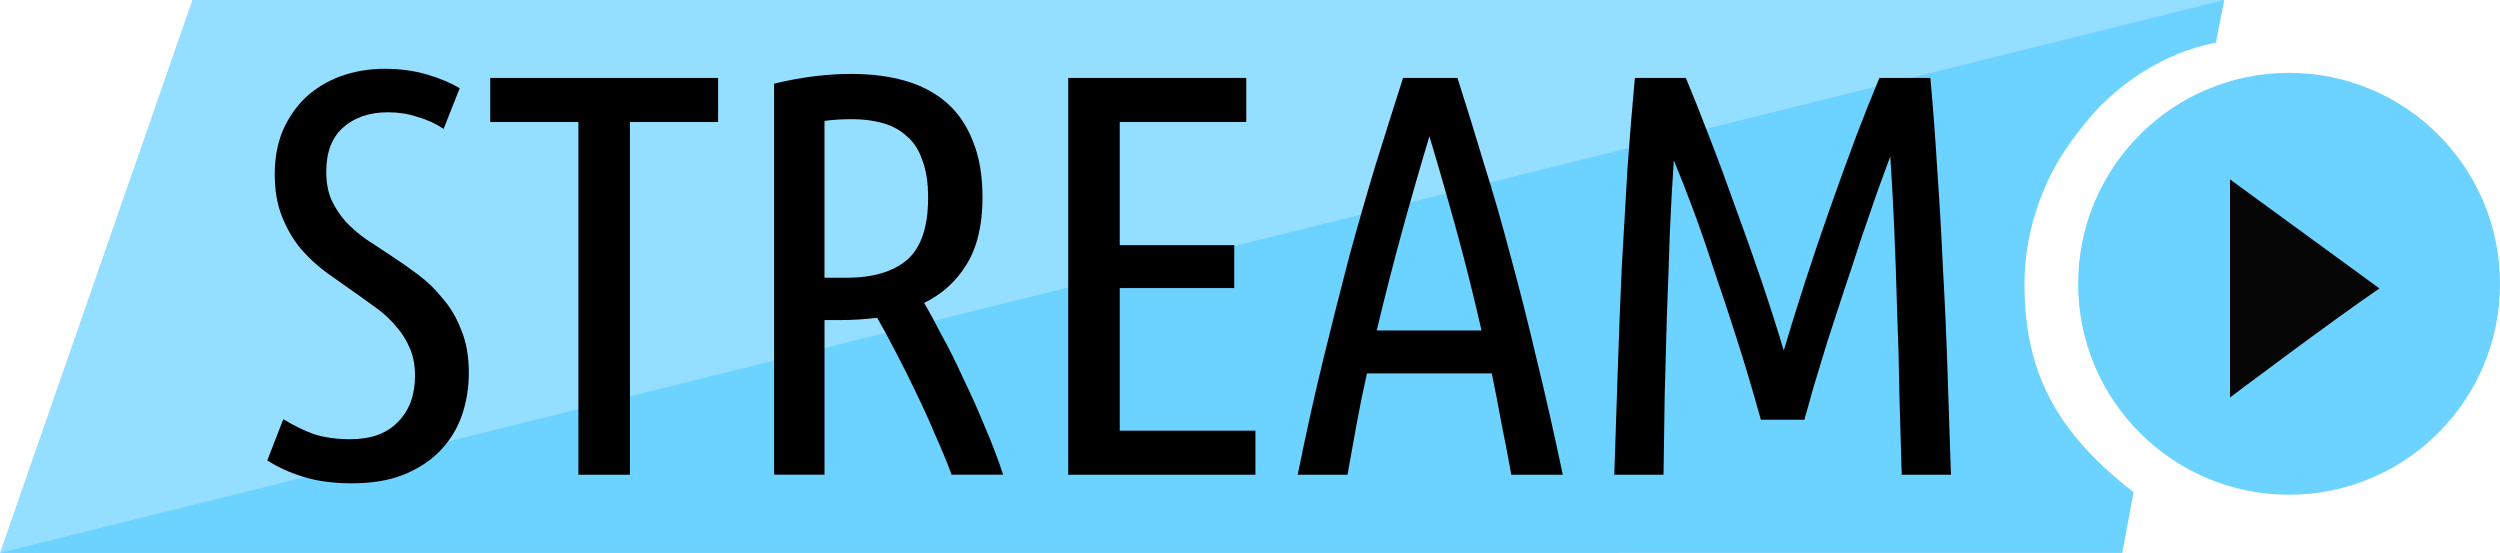 <?xml version="1.0" encoding="UTF-8" standalone="no"?>
<svg
   xmlns:dc="http://purl.org/dc/elements/1.1/"
   xmlns:cc="http://creativecommons.org/ns#"
   xmlns:rdf="http://www.w3.org/1999/02/22-rdf-syntax-ns#"
   xmlns:svg="http://www.w3.org/2000/svg"
   xmlns="http://www.w3.org/2000/svg"
   xmlns:sodipodi="http://sodipodi.sourceforge.net/DTD/sodipodi-0.dtd"
   xmlns:inkscape="http://www.inkscape.org/namespaces/inkscape"
   width="163.009"
   height="36.053"
   version="1.1"
   id="svg1603"
   sodipodi:docname="stream-inline.svg"
   inkscape:version="0.92.3 (2405546, 2018-03-11)">
  <defs
     id="defs1607" />
  <sodipodi:namedview
     pagecolor="#ffffff"
     bordercolor="#666666"
     borderopacity="1"
     objecttolerance="10"
     gridtolerance="10"
     guidetolerance="10"
     inkscape:pageopacity="0"
     inkscape:pageshadow="2"
     inkscape:window-width="1920"
     inkscape:window-height="1010"
     id="namedview1605"
     showgrid="false"
     inkscape:zoom="3.272102"
     inkscape:cx="130.96346"
     inkscape:cy="7.6901535"
     inkscape:window-x="0"
     inkscape:window-y="0"
     inkscape:window-maximized="1"
     inkscape:current-layer="layer3"
     fit-margin-top="0"
     fit-margin-left="0"
     fit-margin-right="0"
     fit-margin-bottom="0"
     inkscape:pagecheckerboard="true"
     showguides="true"
     inkscape:guide-bbox="true" />
  <g
     inkscape:groupmode="layer"
     id="layer1"
     inkscape:label="blue1"
     style="display:inline;opacity:1"
     transform="translate(36.205,-4.551)">
    <path
       style="fill:#94deff;fill-opacity:1;fill-rule:evenodd;stroke:none;stroke-width:1px;stroke-linecap:butt;stroke-linejoin:miter;stroke-opacity:1"
       d="M -23.658,4.551 -36.205,40.604 H 69.384 c 0.147,-6.273 11.496,-11.372 25.387,-11.372 0,0 -3.709,-12.842 14.053,-24.681 z"
       id="rect850"
       inkscape:connector-curvature="0"
       sodipodi:nodetypes="cccccc" />
  </g>
  <g
     inkscape:groupmode="layer"
     id="layer3"
     inkscape:label="blue2"
     transform="translate(36.205,-4.551)">
    <path
       style="display:inline;opacity:1;fill:#6cd2ff;fill-opacity:1;fill-rule:evenodd;stroke:none;stroke-width:1px;stroke-linecap:butt;stroke-linejoin:miter;stroke-opacity:1"
       d="M 145.029,0 0,36.053 h 138.375 l 0.742,-3.959 c -5.298,-4.101 -7.113,-8.132 -7.113,-13.59 0,-7.421 5.555,-14.375 12.481,-15.727 z"
       transform="translate(-36.205,4.551)"
       id="rect850-6"
       inkscape:connector-curvature="0"
       sodipodi:nodetypes="ccccscc" />
  </g>
  <g
     inkscape:groupmode="layer"
     id="layer2"
     inkscape:label="text"
     transform="translate(36.205,-4.551)"
     style="display:none">
    <g
       aria-label="LIVE



















"
       transform="matrix(4.545,0,0,3.916,-58.414,-68.124)"
       style="font-style:normal;font-variant:normal;font-weight:normal;font-stretch:normal;font-size:10.667px;line-height:4%;font-family:'Ubuntu Condensed';-inkscape-font-specification:'Ubuntu Condensed, ';letter-spacing:0px;word-spacing:0px;fill:#000000;fill-opacity:1;stroke:none;stroke-width:0.237px;stroke-linecap:butt;stroke-linejoin:miter;stroke-opacity:1"
       id="flowRoot852">
      <path
         d="m 21.307,30.139 v 0.821 h -3.296 v -7.392 h 0.96 v 6.571 z"
         style="stroke-width:0.237px"
         id="path5495"
         inkscape:connector-curvature="0" />
      <path
         d="m 22.47,23.568 h 0.96 v 7.392 h -0.96 z"
         style="stroke-width:0.237px"
         id="path5497"
         inkscape:connector-curvature="0" />
      <path
         d="m 26.457,30.96 q -0.245,-0.8 -0.491,-1.611 -0.245,-0.821 -0.491,-1.717 -0.235,-0.896 -0.469,-1.888 -0.235,-1.003 -0.469,-2.176 h 1.003 q 0.139,0.821 0.309,1.653 0.171,0.821 0.363,1.621 0.192,0.8 0.384,1.557 0.203,0.747 0.395,1.419 0.192,-0.672 0.384,-1.419 0.203,-0.757 0.395,-1.557 0.192,-0.8 0.363,-1.621 0.171,-0.832 0.309,-1.653 h 0.971 q -0.235,1.173 -0.469,2.176 -0.235,0.992 -0.48,1.888 -0.235,0.896 -0.48,1.717 -0.245,0.811 -0.491,1.611 z"
         style="stroke-width:0.237px"
         id="path5499"
         inkscape:connector-curvature="0" />
      <path
         d="m 30.511,30.96 v -7.392 h 3.317 v 0.821 h -2.357 v 2.293 h 2.133 v 0.8 h -2.133 v 2.656 h 2.528 v 0.821 z"
         style="stroke-width:0.237px"
         id="path5501"
         inkscape:connector-curvature="0" />
    </g>
  </g>
  <g
     inkscape:groupmode="layer"
     id="layer4"
     inkscape:label="text 2"
     transform="translate(37.602,4.8e-6)"
     style="display:inline">
    <g
       aria-label="STREAM"
       transform="translate(-6.844,2.495)"
       style="font-style:normal;font-variant:normal;font-weight:normal;font-stretch:normal;font-size:10.667px;line-height:4%;font-family:'Ubuntu Condensed';-inkscape-font-specification:'Ubuntu Condensed, ';letter-spacing:0px;word-spacing:0px;fill:#000000;fill-opacity:1;stroke:none;stroke-width:1px;stroke-linecap:butt;stroke-linejoin:miter;stroke-opacity:1"
       id="flowRoot5559">
      <path
         d="m -7.917,26.144 q 2.016,0 3.099,-1.12 1.12,-1.12 1.12,-3.024 0,-1.008 -0.336,-1.792 -0.336,-0.784 -0.896,-1.419 -0.523,-0.635 -1.232,-1.157 -0.709,-0.523 -1.456,-1.045 -0.859,-0.597 -1.792,-1.269 -0.933,-0.672 -1.717,-1.568 -0.747,-0.896 -1.232,-2.091 -0.485,-1.195 -0.485,-2.8 0,-1.568 0.523,-2.837 0.56,-1.269 1.493,-2.165 0.971,-0.896 2.277,-1.381 1.344,-0.485 2.875,-0.485 1.493,0 2.763,0.373 1.269,0.373 2.128,0.896 L -1.832,5.909 q -0.784,-0.523 -1.717,-0.784 -0.896,-0.299 -1.904,-0.299 -1.829,0 -2.949,1.008 -1.083,0.971 -1.083,2.875 0,1.045 0.336,1.829 0.373,0.784 0.933,1.419 0.597,0.635 1.344,1.157 0.784,0.523 1.643,1.083 0.859,0.56 1.755,1.232 0.896,0.672 1.605,1.568 0.747,0.859 1.195,2.053 0.485,1.157 0.485,2.763 0,1.456 -0.448,2.763 -0.448,1.307 -1.419,2.315 -0.933,0.971 -2.389,1.568 -1.419,0.56 -3.36,0.56 -1.792,0 -3.136,-0.411 -1.344,-0.411 -2.389,-1.083 l 1.045,-2.688 q 0.971,0.597 1.979,0.971 1.045,0.336 2.389,0.336 z"
         style="font-size:37.333px"
         id="path5569"
         inkscape:connector-curvature="0" />
      <path
         d="M 16.066,2.587 V 5.461 H 10.316 V 28.459 H 6.956 V 5.461 H 1.207 V 2.587 Z"
         style="font-size:37.333px"
         id="path5571"
         inkscape:connector-curvature="0" />
      <path
         d="m 19.716,2.96 q 2.613,-0.635 5.04,-0.635 1.941,0 3.509,0.448 1.568,0.448 2.688,1.419 1.12,0.971 1.717,2.501 0.635,1.531 0.635,3.696 0,2.688 -1.045,4.368 -1.008,1.643 -2.763,2.501 0.448,0.747 1.12,2.053 0.709,1.269 1.419,2.837 0.747,1.531 1.419,3.173 0.709,1.643 1.195,3.136 h -3.36 q -0.411,-1.12 -1.045,-2.539 -0.597,-1.419 -1.269,-2.8 -0.672,-1.419 -1.344,-2.688 -0.672,-1.307 -1.195,-2.203 -0.597,0.075 -1.232,0.112 -0.635,0.037 -1.269,0.037 h -0.933 v 10.08 H 19.716 Z M 23.001,15.616 h 1.419 q 2.576,0 3.957,-1.157 1.381,-1.195 1.381,-4.069 0,-1.456 -0.373,-2.427 -0.336,-1.008 -1.008,-1.568 -0.635,-0.597 -1.568,-0.859 -0.896,-0.261 -2.016,-0.261 -0.971,0 -1.792,0.112 z"
         style="font-size:37.333px"
         id="path5573"
         inkscape:connector-curvature="0" />
      <path
         d="M 38.893,28.459 V 2.587 H 50.504 V 5.461 H 42.253 V 13.488 h 7.467 v 2.8 H 42.253 v 9.296 h 8.848 v 2.875 z"
         style="font-size:37.333px"
         id="path5575"
         inkscape:connector-curvature="0" />
      <path
         d="m 64.274,2.587 q 0.896,2.8 1.755,5.675 0.896,2.837 1.717,5.973 0.859,3.136 1.68,6.645 0.859,3.509 1.717,7.579 h -3.36 q -0.299,-1.68 -0.635,-3.323 -0.299,-1.643 -0.635,-3.285 h -8.139 q -0.373,1.643 -0.672,3.285 -0.299,1.643 -0.597,3.323 h -3.248 q 0.821,-4.069 1.68,-7.579 0.859,-3.509 1.68,-6.645 0.859,-3.136 1.717,-5.973 0.896,-2.875 1.792,-5.675 z m -1.829,3.808 q -0.933,3.099 -1.792,6.235 -0.859,3.136 -1.643,6.421 h 6.832 q -0.747,-3.285 -1.605,-6.421 -0.859,-3.136 -1.792,-6.235 z"
         style="font-size:37.333px"
         id="path5577"
         inkscape:connector-curvature="0" />
      <path
         d="m 84.057,24.875 q -0.747,-2.688 -1.531,-5.152 -0.784,-2.464 -1.531,-4.629 -0.709,-2.203 -1.381,-3.995 -0.672,-1.792 -1.232,-3.136 -0.149,2.128 -0.261,4.704 -0.075,2.539 -0.187,5.227 -0.075,2.688 -0.149,5.413 -0.037,2.688 -0.075,5.152 h -3.211 q 0.112,-3.36 0.224,-6.757 0.112,-3.435 0.261,-6.72 0.187,-3.323 0.373,-6.459 0.224,-3.136 0.485,-5.936 h 3.323 q 0.672,1.605 1.531,3.845 0.859,2.203 1.717,4.629 0.896,2.427 1.717,4.853 0.821,2.427 1.419,4.443 0.597,-2.016 1.381,-4.443 0.784,-2.427 1.643,-4.853 0.859,-2.427 1.68,-4.629 0.859,-2.24 1.531,-3.845 h 3.323 q 0.261,2.8 0.448,5.936 0.224,3.136 0.373,6.459 0.187,3.285 0.299,6.72 0.112,3.397 0.224,6.757 h -3.211 q -0.075,-2.464 -0.149,-5.189 Q 93.054,20.544 92.942,17.819 92.868,15.056 92.756,12.48 q -0.112,-2.613 -0.261,-4.779 -0.336,0.933 -0.859,2.352 -0.485,1.381 -1.045,3.024 -0.523,1.643 -1.12,3.397 -0.56,1.717 -1.083,3.323 -0.485,1.605 -0.896,2.949 -0.373,1.307 -0.597,2.128 z"
         style="font-size:37.333px"
         id="path5579"
         inkscape:connector-curvature="0" />
    </g>
  </g>
  <g
     inkscape:groupmode="layer"
     id="layer6"
     inkscape:label="play 1"
     style="display:inline"
     transform="translate(0,4.8e-6)">
    <circle
       style="display:inline;opacity:1;fill:#6cd2ff;fill-opacity:1;fill-rule:evenodd;stroke:none;stroke-width:3;stroke-linecap:butt;stroke-linejoin:miter;stroke-miterlimit:4;stroke-dasharray:none;stroke-opacity:1"
       id="path920"
       cx="149.256"
       cy="18.504"
       r="13.753" />
    <path
       inkscape:connector-curvature="0"
       id="path2837"
       d="m 145.405,11.697 4.1e-4,14.22 c 0,0 6.798,-5.116 9.743,-7.11 z"
       sodipodi:nodetypes="cccc"
       style="display:inline;fill:#060606;fill-opacity:1;stroke:none;stroke-width:2;stroke-miterlimit:4;stroke-dasharray:none;stroke-opacity:1" />
  </g>
  <g
     inkscape:groupmode="layer"
     id="layer7"
     inkscape:label="cutout"
     style="display:inline"
     transform="translate(0,4.8e-6)" />
</svg>
